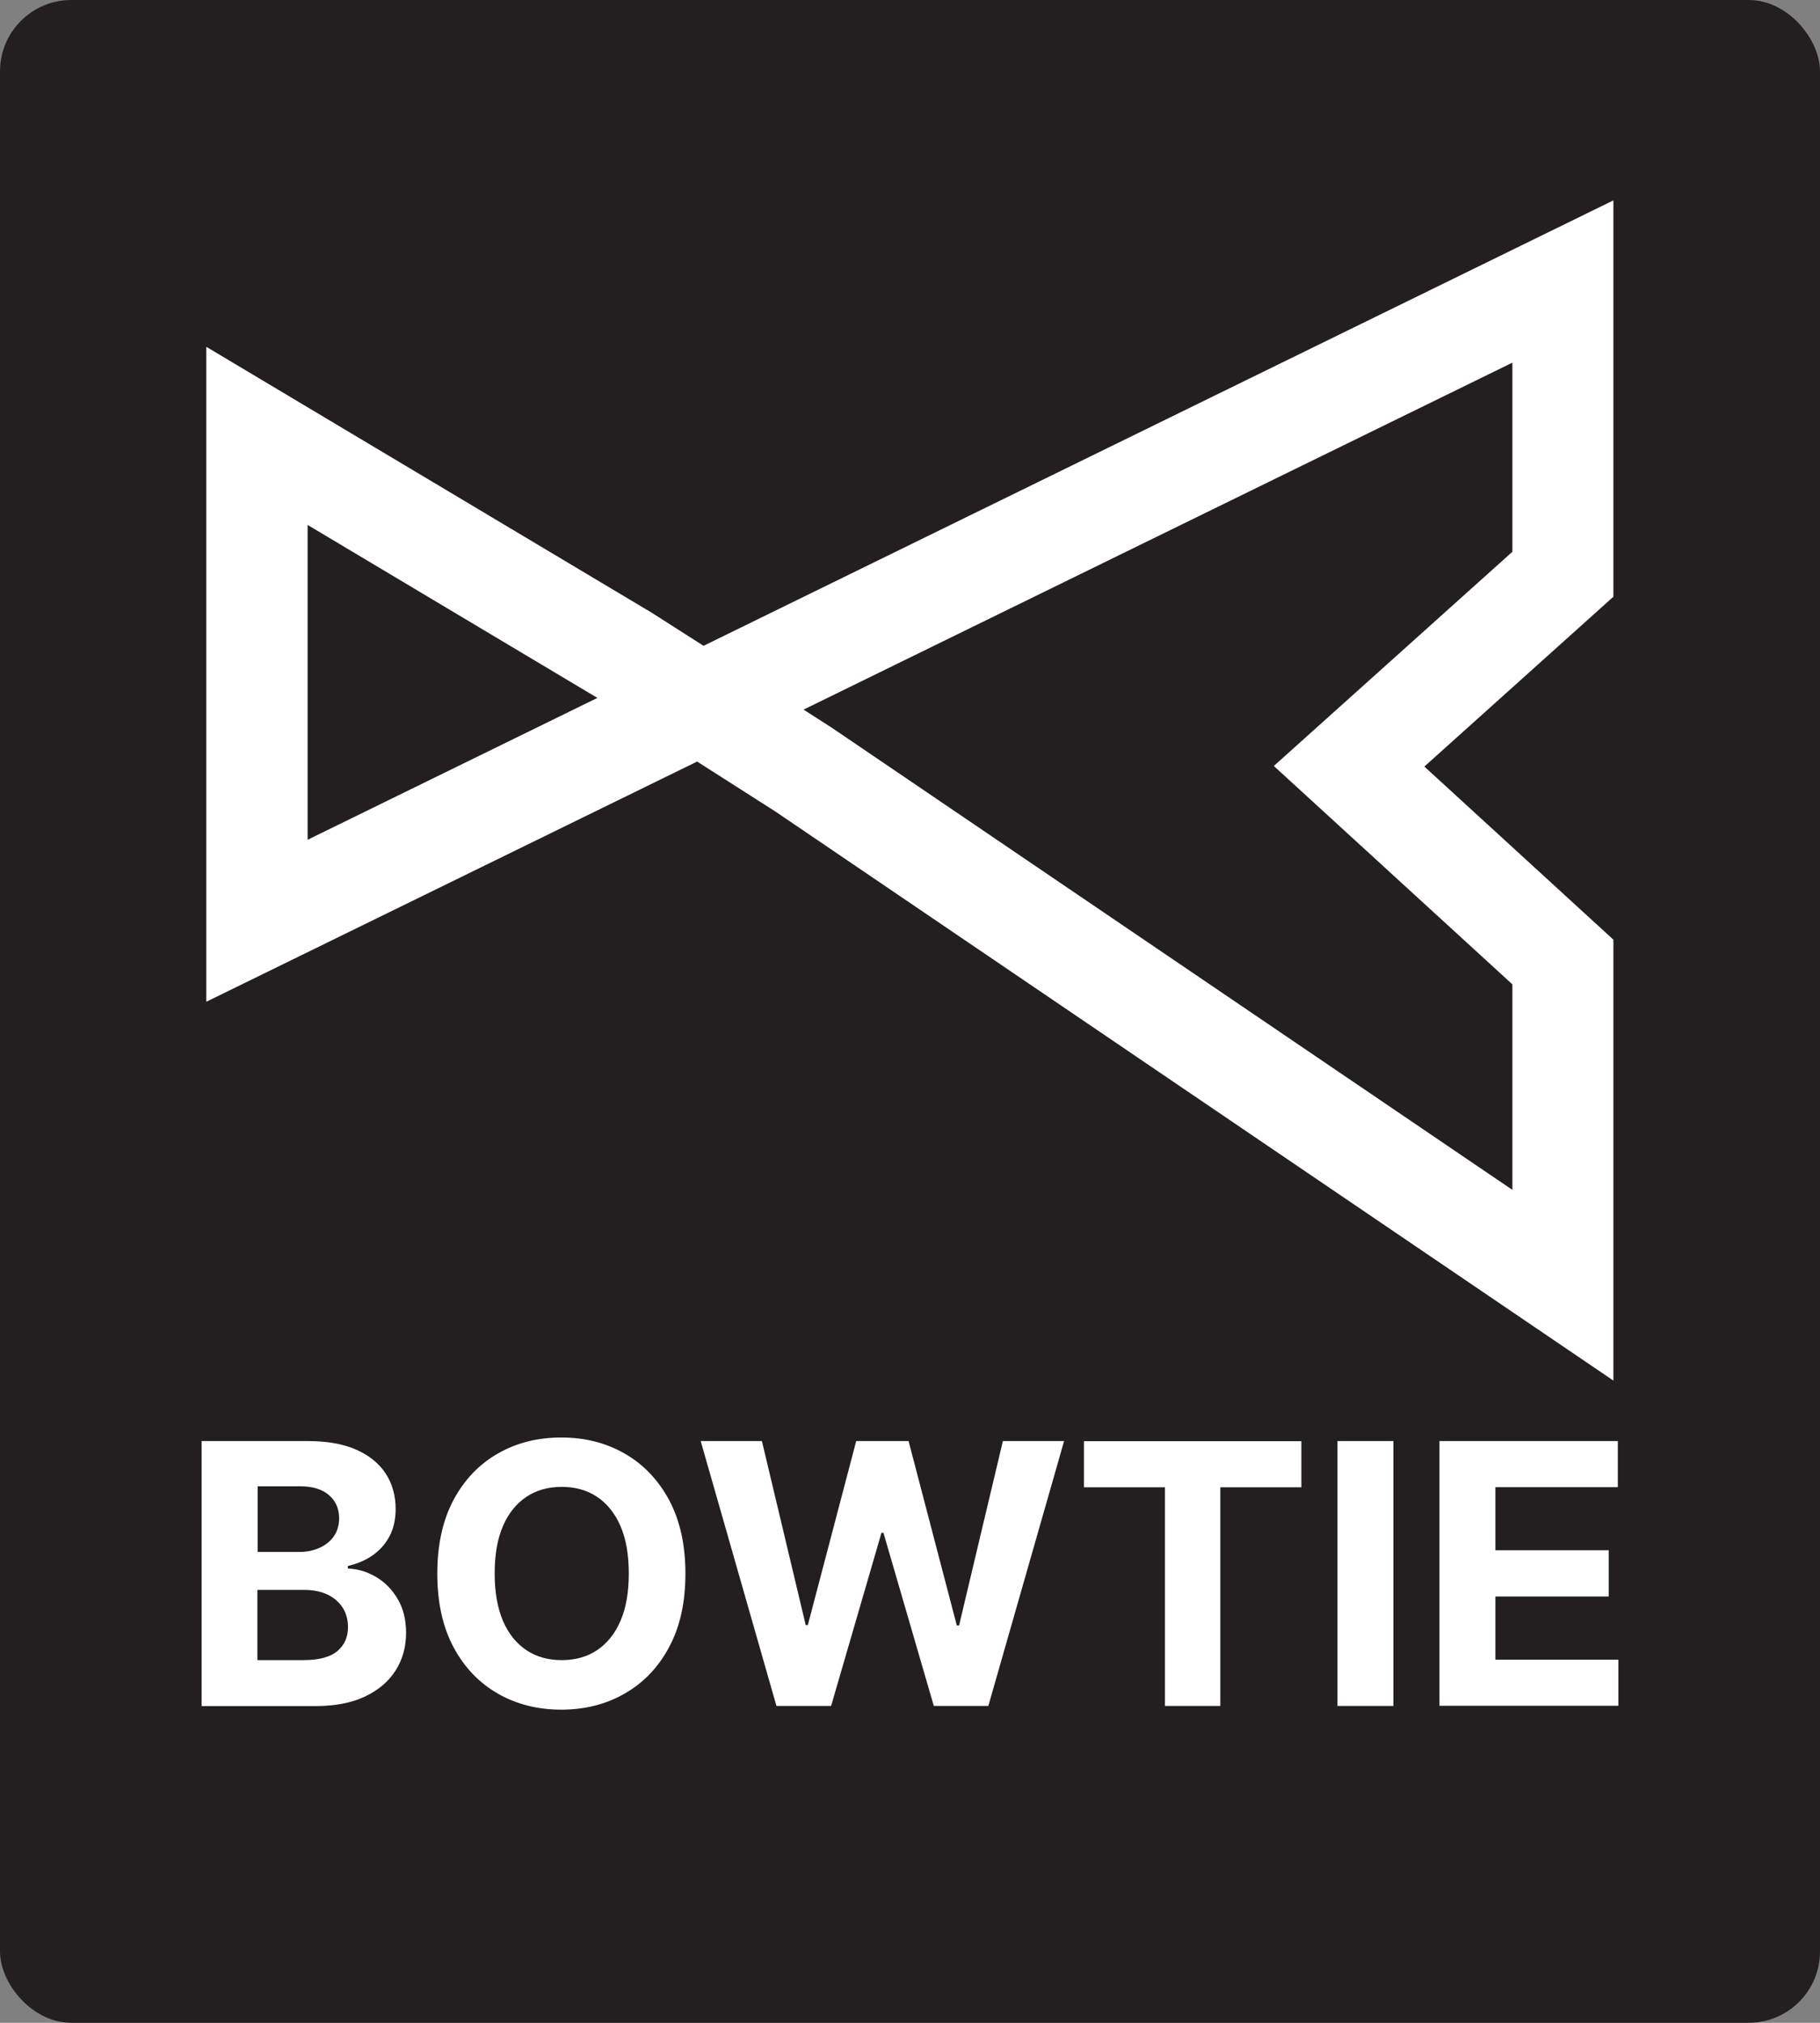 <?xml version="1.0" encoding="UTF-8"?>
<svg id="Layer_2" data-name="Layer 2" xmlns="http://www.w3.org/2000/svg" viewBox="0 0 127.56 141.73">
  <rect x="0" y="0" width="127.56" height="141.73" fill="#808080" stroke="none"/>
  <defs>
    <style>
      .cls-1 {
        fill: #fff;
      }

      .cls-1, .cls-2 {
        stroke-width: 0px;
      }

      .cls-2 {
        fill: #231f20;
      }
    </style>
  </defs>
  <g id="Layer_1-2" data-name="Layer 1">
    <g>
      <rect class="cls-2" width="127.56" height="141.73" rx="5" ry="5"/>
      <g>
        <path class="cls-1" d="M14.13,119.53v-18.56h7.43c1.37,0,2.5.2,3.42.61s1.6.97,2.06,1.68.69,1.54.69,2.47c0,.72-.14,1.36-.43,1.91-.29.55-.69.99-1.19,1.34-.5.35-1.08.59-1.73.74v.18c.71.03,1.37.23,1.99.6.62.37,1.12.88,1.51,1.55.39.66.58,1.45.58,2.36,0,.98-.24,1.86-.73,2.63-.49.77-1.2,1.38-2.15,1.83-.95.45-2.12.67-3.51.67h-7.93ZM18.05,108.74h2.91c.54,0,1.02-.1,1.44-.29.42-.19.75-.46,1-.81.24-.35.37-.77.37-1.26,0-.67-.24-1.21-.71-1.62-.47-.41-1.15-.62-2.02-.62h-2.98v4.59ZM18.05,116.32h3.2c1.09,0,1.89-.21,2.39-.63.5-.42.75-.98.75-1.68,0-.51-.12-.97-.37-1.36-.25-.39-.6-.7-1.06-.92-.46-.22-1-.33-1.63-.33h-3.29v4.93Z"/>
        <path class="cls-1" d="M48.04,110.25c0,2.02-.38,3.75-1.15,5.17-.76,1.42-1.8,2.5-3.12,3.25-1.31.75-2.79,1.12-4.43,1.12s-3.13-.37-4.44-1.12c-1.31-.75-2.35-1.83-3.11-3.25-.76-1.42-1.14-3.14-1.14-5.16s.38-3.75,1.14-5.17c.76-1.42,1.8-2.5,3.11-3.25,1.31-.75,2.79-1.12,4.44-1.12s3.11.37,4.43,1.12c1.31.75,2.35,1.83,3.12,3.25.76,1.42,1.15,3.14,1.15,5.17ZM44.07,110.25c0-1.31-.19-2.42-.58-3.32-.39-.9-.94-1.58-1.64-2.05s-1.54-.7-2.48-.7-1.78.23-2.48.7-1.25,1.15-1.64,2.05c-.39.9-.58,2.01-.58,3.32s.2,2.42.58,3.32c.39.9.94,1.58,1.64,2.05s1.53.7,2.48.7,1.78-.23,2.48-.7,1.25-1.15,1.64-2.05c.39-.9.58-2.01.58-3.32Z"/>
        <path class="cls-1" d="M54.42,119.53l-5.31-18.56h4.29l3.07,12.89h.15l3.39-12.89h3.67l3.38,12.92h.16l3.07-12.92h4.29l-5.31,18.56h-3.82l-3.53-12.13h-.14l-3.53,12.13h-3.82Z"/>
        <path class="cls-1" d="M75.97,104.21v-3.23h15.24v3.23h-5.68v15.32h-3.88v-15.32h-5.68Z"/>
        <path class="cls-1" d="M97.66,100.97v18.56h-3.92v-18.56h3.92Z"/>
        <path class="cls-1" d="M100.89,119.53v-18.56h12.5v3.23h-8.58v4.42h7.94v3.24h-7.94v4.43h8.62v3.23h-12.54Z"/>
      </g>
      <path class="cls-1" d="M113.09,96.74l-58.73-39.87-5.5-3.51-34.4,16.83V24.3l31.2,18.62,3.65,2.33,63.77-31.21v27.77l-13.25,11.9,13.25,12.13v30.9ZM56.32,49.72l1.98,1.27,47.7,32.38v-14.4l-16.72-15.3,16.72-15.01v-13.25l-49.68,24.31ZM21.56,36.79v22.05l20.31-9.94-20.31-12.12Z"/>
    </g>
  </g>
</svg>